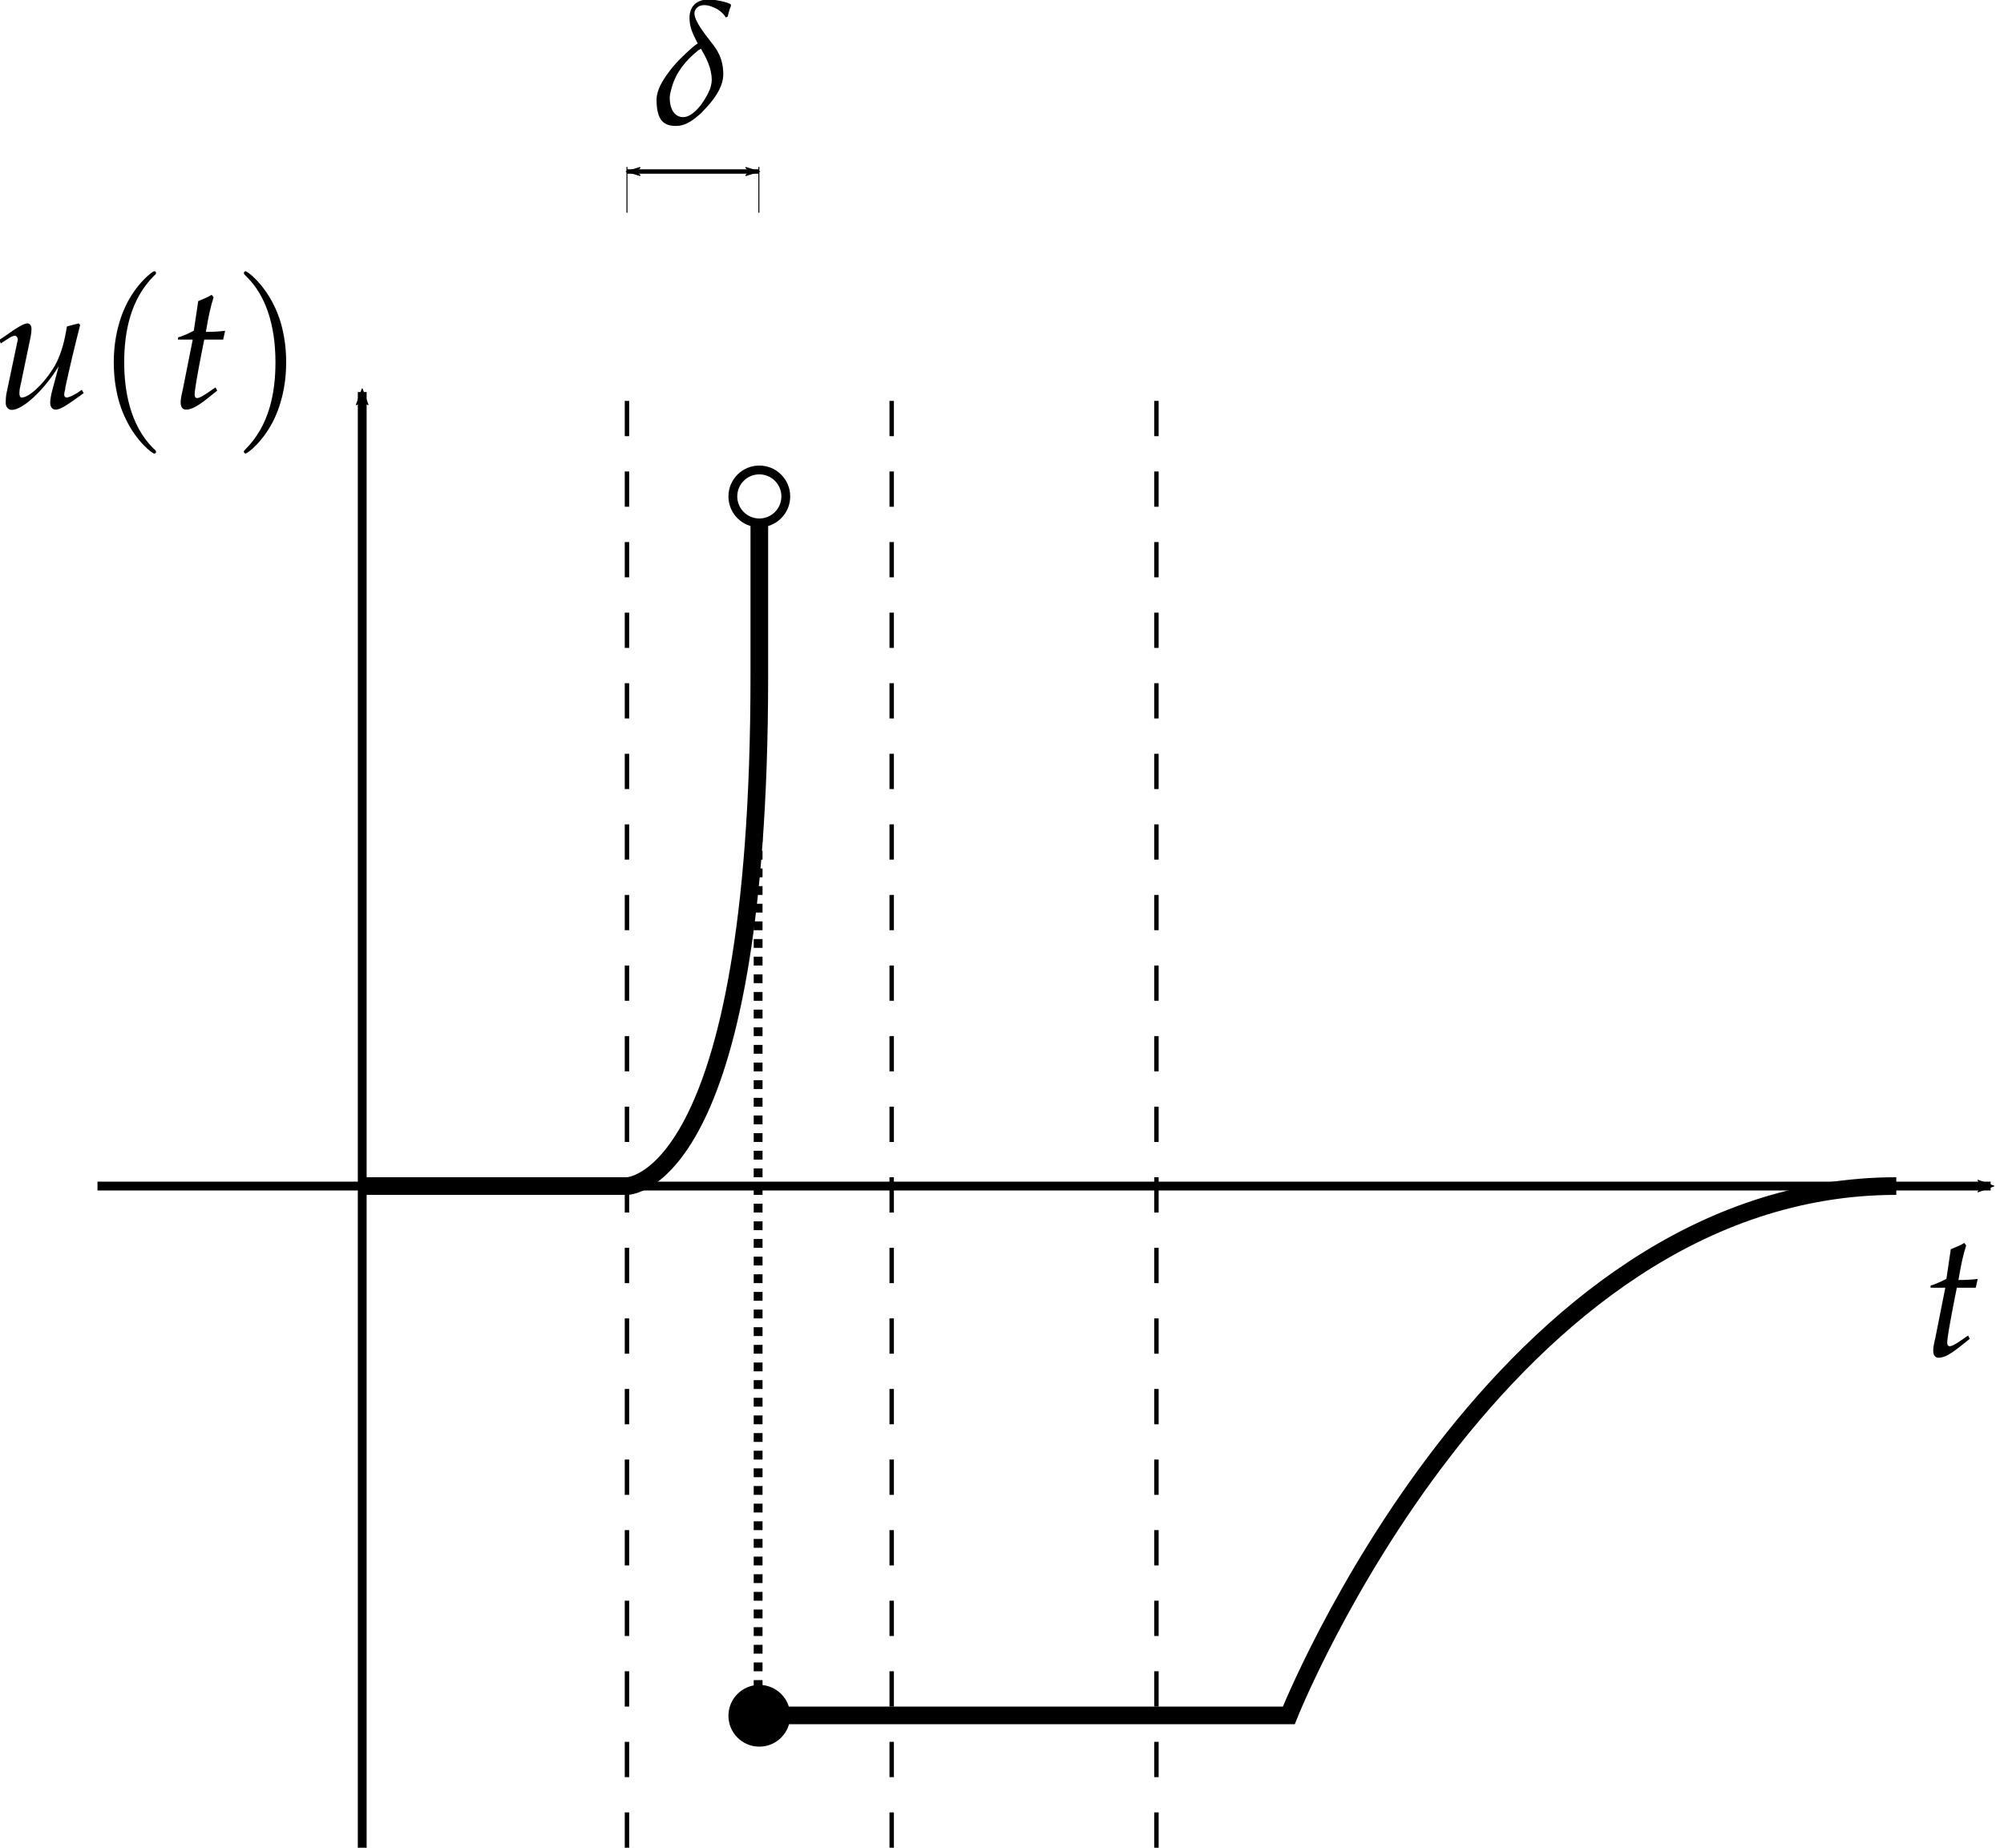 <?xml version="1.0" encoding="UTF-8" standalone="no"?>
<!-- Created with Inkscape (http://www.inkscape.org/) -->

<svg
   xmlns:dc="http://purl.org/dc/elements/1.1/"
   xmlns:cc="http://creativecommons.org/ns#"
   xmlns:rdf="http://www.w3.org/1999/02/22-rdf-syntax-ns#"
   xmlns:svg="http://www.w3.org/2000/svg"
   xmlns="http://www.w3.org/2000/svg"
   xmlns:xlink="http://www.w3.org/1999/xlink"
   xmlns:sodipodi="http://sodipodi.sourceforge.net/DTD/sodipodi-0.dtd"
   xmlns:inkscape="http://www.inkscape.org/namespaces/inkscape"
   width="32.045mm"
   height="29.554mm"
   viewBox="0 0 113.546 104.72"
   id="svg2"
   version="1.1"
   inkscape:version="0.91 r13725"
   sodipodi:docname="degenerate_low_latency.svg">
  <sodipodi:namedview
     id="base"
     pagecolor="#ffffff"
     bordercolor="#666666"
     borderopacity="1.0"
     inkscape:pageopacity="0.0"
     inkscape:pageshadow="2"
     inkscape:zoom="11.2"
     inkscape:cx="42.560847"
     inkscape:cy="54.176125"
     inkscape:document-units="px"
     inkscape:current-layer="layer1"
     showgrid="false"
     inkscape:object-nodes="true"
     inkscape:window-width="2560"
     inkscape:window-height="1376"
     inkscape:window-x="0"
     inkscape:window-y="27"
     inkscape:window-maximized="1"
     fit-margin-top="0"
     fit-margin-left="0"
     fit-margin-right="0"
     fit-margin-bottom="0">
    <inkscape:grid
       id="grid4136"
       type="xygrid"
       originx="-9.477"
       originy="-930" />
  </sodipodi:namedview>
  <defs
     id="defs4">
    <inkscape:path-effect
       is_visible="true"
       id="path-effect10262"
       effect="spiro" />
    <marker
       inkscape:isstock="true"
       inkscape:stockid="DistanceEnd"
       orient="auto"
       refY="0"
       refX="0"
       id="DistanceEnd"
       style="overflow:visible">
      <g
         style="fill:#000000;fill-opacity:1;stroke:#000000;stroke-opacity:1"
         id="g2301">
        <path
           id="path2316"
           d="m 0,0 -2,0"
           style="fill:#000000;fill-opacity:1;stroke:#000000;stroke-width:1.15;stroke-linecap:square;stroke-opacity:1"
           inkscape:connector-curvature="0" />
        <path
           id="path2312"
           d="m 0,0 -13,4 4,-4 -4,-4 13,4 z"
           style="fill:#000000;fill-opacity:1;fill-rule:evenodd;stroke:#000000;stroke-opacity:1"
           inkscape:connector-curvature="0" />
        <path
           id="path2314"
           d="m 0,-4 0,44"
           style="fill:#000000;fill-opacity:1;stroke:#000000;stroke-width:1;stroke-linecap:square;stroke-opacity:1"
           inkscape:connector-curvature="0" />
      </g>
    </marker>
    <marker
       inkscape:isstock="true"
       inkscape:stockid="DistanceStart"
       orient="auto"
       refY="0"
       refX="0"
       id="DistanceStart"
       style="overflow:visible">
      <g
         style="fill:#000000;fill-opacity:1;stroke:#000000;stroke-opacity:1"
         id="g2300">
        <path
           id="path2306"
           d="m 0,0 2,0"
           style="fill:#000000;fill-opacity:1;stroke:#000000;stroke-width:1.15;stroke-linecap:square;stroke-opacity:1"
           inkscape:connector-curvature="0" />
        <path
           id="path2302"
           d="m 0,0 13,4 -4,-4 4,-4 -13,4 z"
           style="fill:#000000;fill-opacity:1;fill-rule:evenodd;stroke:#000000;stroke-opacity:1"
           inkscape:connector-curvature="0" />
        <path
           id="path2304"
           d="m 0,-4 0,44"
           style="fill:#000000;fill-opacity:1;stroke:#000000;stroke-width:1;stroke-linecap:square;stroke-opacity:1"
           inkscape:connector-curvature="0" />
      </g>
    </marker>
    <inkscape:path-effect
       is_visible="true"
       id="path-effect4605"
       effect="spiro" />
    <inkscape:path-effect
       is_visible="true"
       id="path-effect4601"
       effect="spiro" />
    <inkscape:path-effect
       is_visible="true"
       id="path-effect4561"
       effect="spiro" />
    <marker
       inkscape:stockid="Arrow2Mend"
       orient="auto"
       refY="0"
       refX="0"
       id="marker4426"
       style="overflow:visible"
       inkscape:isstock="true">
      <path
         id="path4428"
         style="fill:#000000;fill-opacity:1;fill-rule:evenodd;stroke:#000000;stroke-width:0.625;stroke-linejoin:round;stroke-opacity:1"
         d="m 8.719,4.034 -10.926,-4.018 10.926,-4.018 c -1.745,2.372 -1.735,5.617 -6e-7,8.035 z"
         transform="scale(-0.6,-0.6)"
         inkscape:connector-curvature="0" />
    </marker>
    <marker
       inkscape:collect="always"
       inkscape:isstock="true"
       style="overflow:visible"
       id="Arrow2Mend"
       refX="0"
       refY="0"
       orient="auto"
       inkscape:stockid="Arrow2Mend">
      <path
         transform="scale(-0.6,-0.6)"
         d="m 8.719,4.034 -10.926,-4.018 10.926,-4.018 c -1.745,2.372 -1.735,5.617 -6e-7,8.035 z"
         style="fill:#000000;fill-opacity:1;fill-rule:evenodd;stroke:#000000;stroke-width:0.625;stroke-linejoin:round;stroke-opacity:1"
         id="path4177"
         inkscape:connector-curvature="0" />
    </marker>
    <inkscape:path-effect
       is_visible="true"
       id="path-effect4144"
       effect="spiro" />
    <inkscape:path-effect
       is_visible="true"
       id="path-effect4140"
       effect="spiro" />
    <inkscape:path-effect
       is_visible="true"
       id="path-effect4561-5"
       effect="spiro" />
    <inkscape:path-effect
       is_visible="true"
       id="path-effect4561-5-8"
       effect="spiro" />
    <defs
       id="defs4308">
      <g
         id="g4310">
        <symbol
           style="overflow:visible"
           overflow="visible"
           id="textext-c5f69fa8-0">
          <path
             inkscape:connector-curvature="0"
             style="stroke:none"
             d=""
             id="path4313" />
        </symbol>
        <symbol
           style="overflow:visible"
           overflow="visible"
           id="textext-c5f69fa8-1">
          <path
             inkscape:connector-curvature="0"
             style="stroke:none"
             d="m 4.391,-6.812 c -0.172,-0.125 -0.953,-0.281 -1.203,-0.281 -0.781,0 -1.141,0.438 -1.141,1.047 0,0.531 0.156,0.859 0.469,1.469 -0.094,0.047 -0.188,0.125 -0.25,0.172 -0.516,0.453 -1.031,0.938 -1.422,1.484 -0.297,0.391 -0.672,0.984 -0.672,1.531 0,1.234 0.453,1.5 1.109,1.5 0.438,0 0.828,-0.203 1.328,-0.641 0.078,-0.062 0.156,-0.141 0.234,-0.234 0.5,-0.5 1.125,-1.281 1.125,-2.062 0,-0.906 -0.359,-1.422 -0.703,-1.844 -0.359,-0.469 -0.938,-1.188 -0.938,-1.625 0,-0.219 0.188,-0.469 0.547,-0.469 0.297,0 0.5,0.109 0.734,0.219 0.078,0.047 0.375,0.234 0.5,0.484 l 0.109,-0.047 c 0.047,-0.156 0.094,-0.422 0.188,-0.609 z m -1.188,4.844 c -0.312,0.75 -0.953,1.578 -1.516,1.578 -0.484,0 -0.766,-0.453 -0.766,-1.109 0,-0.172 0.078,-0.438 0.125,-0.609 0.234,-0.828 0.781,-1.5 1.453,-2.047 0.047,-0.047 0.109,-0.078 0.203,-0.125 0.281,0.5 0.609,1.078 0.609,1.781 0,0.172 -0.062,0.422 -0.109,0.531 z m 0,0"
             id="path4316" />
        </symbol>
        <symbol
           style="overflow:visible"
           overflow="visible"
           id="textext-c5f69fa8-2">
          <path
             inkscape:connector-curvature="0"
             style="stroke:none"
             d=""
             id="path4319" />
        </symbol>
        <symbol
           style="overflow:visible"
           overflow="visible"
           id="textext-c5f69fa8-3">
          <path
             inkscape:connector-curvature="0"
             style="stroke:none"
             d="m 3.312,-0.969 c -0.062,0.234 -0.109,0.516 -0.109,0.656 0,0.25 0.109,0.406 0.312,0.406 0.25,0 0.609,-0.219 1.594,-0.938 l -0.109,-0.188 -0.25,0.172 c -0.25,0.156 -0.5,0.266 -0.609,0.266 -0.078,0 -0.141,-0.062 -0.141,-0.156 0,-0.094 0.031,-0.203 0.062,-0.344 l 0,-0.062 c 0.234,-1.094 0.547,-2.406 0.844,-3.562 l -0.078,-0.094 -0.672,0.172 -0.094,0.516 c -0.156,0.781 -0.406,1.453 -0.719,1.922 -0.578,0.906 -1.359,1.609 -1.766,1.609 -0.078,0 -0.125,-0.078 -0.125,-0.25 0,-0.141 0.016,-0.266 0.078,-0.516 l 0.562,-2.703 c 0.031,-0.172 0.047,-0.297 0.047,-0.438 0,-0.188 -0.094,-0.312 -0.234,-0.312 -0.188,0 -0.578,0.219 -1.312,0.75 l -0.281,0.188 0.078,0.203 0.312,-0.203 c 0.281,-0.188 0.391,-0.234 0.484,-0.234 0.094,0 0.172,0.094 0.172,0.203 0,0.031 -0.016,0.141 -0.031,0.172 l -0.625,2.969 c -0.016,0.094 -0.031,0.328 -0.031,0.469 0,0.234 0.141,0.406 0.344,0.406 0.625,0 1.828,-1.109 2.672,-2.484 z m 0,0"
             id="path4322" />
        </symbol>
        <symbol
           style="overflow:visible"
           overflow="visible"
           id="textext-c5f69fa8-4">
          <path
             inkscape:connector-curvature="0"
             style="stroke:none"
             d="m 1.25,-3.891 -0.562,2.828 c -0.016,0.062 -0.016,0.078 -0.047,0.203 -0.062,0.281 -0.078,0.438 -0.078,0.547 0,0.25 0.109,0.406 0.297,0.406 0.344,0 0.703,-0.203 1.469,-0.828 l 0.312,-0.25 -0.094,-0.188 -0.453,0.312 c -0.297,0.203 -0.484,0.297 -0.594,0.297 -0.094,0 -0.141,-0.078 -0.141,-0.188 0,-0.266 0.141,-1.078 0.422,-2.516 l 0.125,-0.625 1.078,0 0.109,-0.5 c -0.375,0.047 -0.719,0.062 -1.094,0.062 0.156,-0.938 0.266,-1.422 0.438,-1.969 l -0.109,-0.141 c -0.188,0.125 -0.469,0.234 -0.766,0.359 l -0.25,1.688 c -0.438,0.219 -0.703,0.328 -0.891,0.375 l -0.016,0.125 z m 0,0"
             id="path4325" />
        </symbol>
        <symbol
           style="overflow:visible"
           overflow="visible"
           id="textext-c5f69fa8-5">
          <path
             inkscape:connector-curvature="0"
             style="stroke:none"
             d=""
             id="path4328" />
        </symbol>
        <symbol
           style="overflow:visible"
           overflow="visible"
           id="textext-c5f69fa8-6">
          <path
             inkscape:connector-curvature="0"
             style="stroke:none"
             d="m 3.438,2.484 c 0,-0.031 0,-0.047 -0.188,-0.219 -1.297,-1.312 -1.625,-3.266 -1.625,-4.859 0,-1.812 0.391,-3.609 1.672,-4.906 0.141,-0.125 0.141,-0.141 0.141,-0.172 0,-0.078 -0.047,-0.109 -0.109,-0.109 -0.094,0 -1.031,0.703 -1.641,2.016 -0.531,1.156 -0.656,2.297 -0.656,3.172 0,0.812 0.109,2.062 0.688,3.234 0.609,1.281 1.516,1.953 1.609,1.953 0.062,0 0.109,-0.031 0.109,-0.109 z m 0,0"
             id="path4331" />
        </symbol>
        <symbol
           style="overflow:visible"
           overflow="visible"
           id="textext-c5f69fa8-7">
          <path
             inkscape:connector-curvature="0"
             style="stroke:none"
             d="m 3,-2.594 c 0,-0.812 -0.109,-2.062 -0.688,-3.234 -0.625,-1.281 -1.516,-1.953 -1.625,-1.953 -0.047,0 -0.094,0.047 -0.094,0.109 0,0.031 0,0.047 0.188,0.234 1.031,1.031 1.609,2.672 1.609,4.844 0,1.781 -0.375,3.594 -1.672,4.906 -0.125,0.125 -0.125,0.141 -0.125,0.172 0,0.062 0.047,0.109 0.094,0.109 0.109,0 1.047,-0.703 1.656,-2.016 0.531,-1.156 0.656,-2.297 0.656,-3.172 z m 0,0"
             id="path4334" />
        </symbol>
      </g>
    </defs>
  </defs>
  <g
     id="layer1"
     inkscape:groupmode="layer"
     inkscape:label="Layer 1"
     transform="translate(-9.477,-17.642)">
    <path
       sodipodi:nodetypes="cc"
       inkscape:connector-curvature="0"
       inkscape:original-d="m 45,122.3622 0,-82.499993"
       inkscape:path-effect="#path-effect4561"
       id="path4559"
       d="m 45,122.362 0,-82.5"
       style="color:#000000;display:inline;overflow:visible;visibility:visible;fill:#000000;fill-rule:evenodd;stroke:#000000;stroke-width:0.25;stroke-linecap:butt;stroke-linejoin:miter;stroke-miterlimit:4;stroke-dasharray:2, 2;stroke-dashoffset:0;stroke-opacity:1;marker:none;enable-background:accumulate" />
    <path
       sodipodi:nodetypes="cc"
       inkscape:connector-curvature="0"
       inkscape:original-d="m 60,122.3622 0,-82.499993"
       inkscape:path-effect="#path-effect4561-5"
       id="path4559-9"
       d="m 60,122.362 0,-82.5"
       style="color:#000000;display:inline;overflow:visible;visibility:visible;fill:#000000;fill-rule:evenodd;stroke:#000000;stroke-width:0.25;stroke-linecap:butt;stroke-linejoin:miter;stroke-miterlimit:4;stroke-dasharray:2, 2;stroke-dashoffset:0;stroke-opacity:1;marker:none;enable-background:accumulate" />
    <path
       sodipodi:nodetypes="cc"
       inkscape:connector-curvature="0"
       inkscape:original-d="m 75,122.3622 0,-82.499993"
       inkscape:path-effect="#path-effect4561-5-8"
       id="path4559-9-5"
       d="m 75,122.362 0,-82.5"
       style="color:#000000;display:inline;overflow:visible;visibility:visible;fill:#000000;fill-rule:evenodd;stroke:#000000;stroke-width:0.25;stroke-linecap:butt;stroke-linejoin:miter;stroke-miterlimit:4;stroke-dasharray:2, 2;stroke-dashoffset:0;stroke-opacity:1;marker:none;enable-background:accumulate" />
    <path
       sodipodi:nodetypes="cc"
       inkscape:connector-curvature="0"
       inkscape:original-d="m 15,84.862207 107.2671,0"
       inkscape:path-effect="#path-effect4140"
       id="path4138"
       d="m 15,84.862 107.267,0"
       style="color:#000000;display:inline;overflow:visible;visibility:visible;fill:none;fill-rule:evenodd;stroke:#000000;stroke-width:0.5;stroke-linecap:butt;stroke-linejoin:miter;stroke-miterlimit:4;stroke-dasharray:none;stroke-dashoffset:0;stroke-opacity:1;marker:none;marker-end:url(#Arrow2Mend);enable-background:accumulate" />
    <path
       sodipodi:nodetypes="cc"
       inkscape:connector-curvature="0"
       inkscape:original-d="m 30,122.3622 0,-82.499993"
       inkscape:path-effect="#path-effect4144"
       id="path4142"
       d="m 30,122.362 0,-82.5"
       style="color:#000000;display:inline;overflow:visible;visibility:visible;fill:none;fill-rule:evenodd;stroke:#000000;stroke-width:0.5;stroke-linecap:butt;stroke-linejoin:miter;stroke-miterlimit:4;stroke-dasharray:none;stroke-dashoffset:0;stroke-opacity:1;marker:none;marker-end:url(#marker4426);enable-background:accumulate" />
    <path
       sodipodi:nodetypes="ccsc"
       inkscape:connector-curvature="0"
       id="path4538"
       d="m 30,84.862 15,0 c 0,0 7.5,0 7.5,-28.929 l 0,-8.571"
       style="fill:none;fill-rule:evenodd;stroke:#000000;stroke-width:1px;stroke-linecap:butt;stroke-linejoin:miter;stroke-opacity:1" />
    <circle
       cy="45.777"
       cx="52.5"
       id="path4540"
       style="opacity:1;fill:none;fill-opacity:1;stroke:#000000;stroke-width:0.5;stroke-linecap:square;stroke-linejoin:bevel;stroke-miterlimit:4;stroke-dasharray:none;stroke-dashoffset:0;stroke-opacity:1"
       r="1.5" />
    <circle
       cy="114.883"
       cx="52.5"
       id="path4540-5"
       style="opacity:1;fill:#000000;fill-opacity:1;stroke:#000000;stroke-width:0.5;stroke-linecap:square;stroke-linejoin:bevel;stroke-miterlimit:4;stroke-dasharray:none;stroke-dashoffset:0;stroke-opacity:1"
       r="1.5" />
    <path
       inkscape:connector-curvature="0"
       id="path4557"
       d="m 52.5,114.862 30,0 c 0,0 11.92,-30 34.42,-30"
       style="fill:none;fill-rule:evenodd;stroke:#000000;stroke-width:1px;stroke-linecap:butt;stroke-linejoin:miter;stroke-opacity:1"
       sodipodi:nodetypes="ccc" />
    <path
       sodipodi:nodetypes="cc"
       inkscape:connector-curvature="0"
       inkscape:original-d="m 45,27.362192 7.473509,0"
       inkscape:path-effect="#path-effect4605"
       id="path4603"
       d="m 45,27.362 7.474,0"
       style="color:#000000;display:inline;overflow:visible;visibility:visible;fill:none;fill-rule:evenodd;stroke:#000000;stroke-width:0.25;stroke-linecap:butt;stroke-linejoin:miter;stroke-miterlimit:4;stroke-dasharray:none;stroke-dashoffset:0;stroke-opacity:1;marker:none;marker-start:url(#DistanceStart);marker-end:url(#DistanceEnd);enable-background:accumulate" />
    <path
       inkscape:connector-curvature="0"
       inkscape:original-d="m 52.431791,115.36218 0,-68.000004"
       inkscape:path-effect="#path-effect10262"
       id="path10260"
       d="m 52.432,115.362 0,-68"
       style="color:#000000;display:inline;overflow:visible;visibility:visible;fill:none;fill-rule:evenodd;stroke:#000000;stroke-width:0.5;stroke-linecap:butt;stroke-linejoin:miter;stroke-miterlimit:4;stroke-dasharray:0.5, 0.5;stroke-dashoffset:0;stroke-opacity:1;marker:none;enable-background:accumulate" />
    <g
       id="g4337"
       style="fill:#000000;fill-opacity:1"
       transform="matrix(0.996,0,0,0.996,-176.157,-109.556)">
      <use
         id="use4339"
         y="134.765"
         x="223.557"
         xlink:href="#textext-c5f69fa8-1"
         width="100%"
         height="100%" />
    </g>
    <g
       id="g4473"
       transform="matrix(0.866,0,0,0.866,-76.752,-3.756)">
      <g
         transform="matrix(1.15,0,0,1.15,-166.786,-103.571)"
         style="fill:#000000;fill-opacity:1"
         id="g4341">
        <use
           height="100%"
           width="100%"
           xlink:href="#textext-c5f69fa8-3"
           x="231.268"
           y="134.765"
           id="use4343" />
      </g>
      <g
         transform="matrix(1.15,0,0,1.15,-166.786,-103.571)"
         style="fill:#000000;fill-opacity:1"
         id="g4345">
        <use
           height="100%"
           width="100%"
           xlink:href="#textext-c5f69fa8-6"
           x="237.056"
           y="134.765"
           id="use4347" />
      </g>
      <g
         transform="matrix(1.15,0,0,1.15,-166.786,-103.571)"
         style="fill:#000000;fill-opacity:1"
         id="g4349">
        <use
           height="100%"
           width="100%"
           xlink:href="#textext-c5f69fa8-4"
           x="241.33"
           y="134.765"
           id="use4351" />
      </g>
      <g
         transform="matrix(1.15,0,0,1.15,-166.786,-103.571)"
         style="fill:#000000;fill-opacity:1"
         id="g4353">
        <use
           height="100%"
           width="100%"
           xlink:href="#textext-c5f69fa8-7"
           x="244.897"
           y="134.765"
           id="use4355" />
      </g>
    </g>
    <use
       transform="matrix(0.996,0,0,0.996,-121.912,-39.726)"
       style="fill:#000000;fill-opacity:1"
       height="100%"
       width="100%"
       xlink:href="#textext-c5f69fa8-4"
       x="241.33"
       y="134.765"
       id="use4351-1" />
  </g>
</svg>
